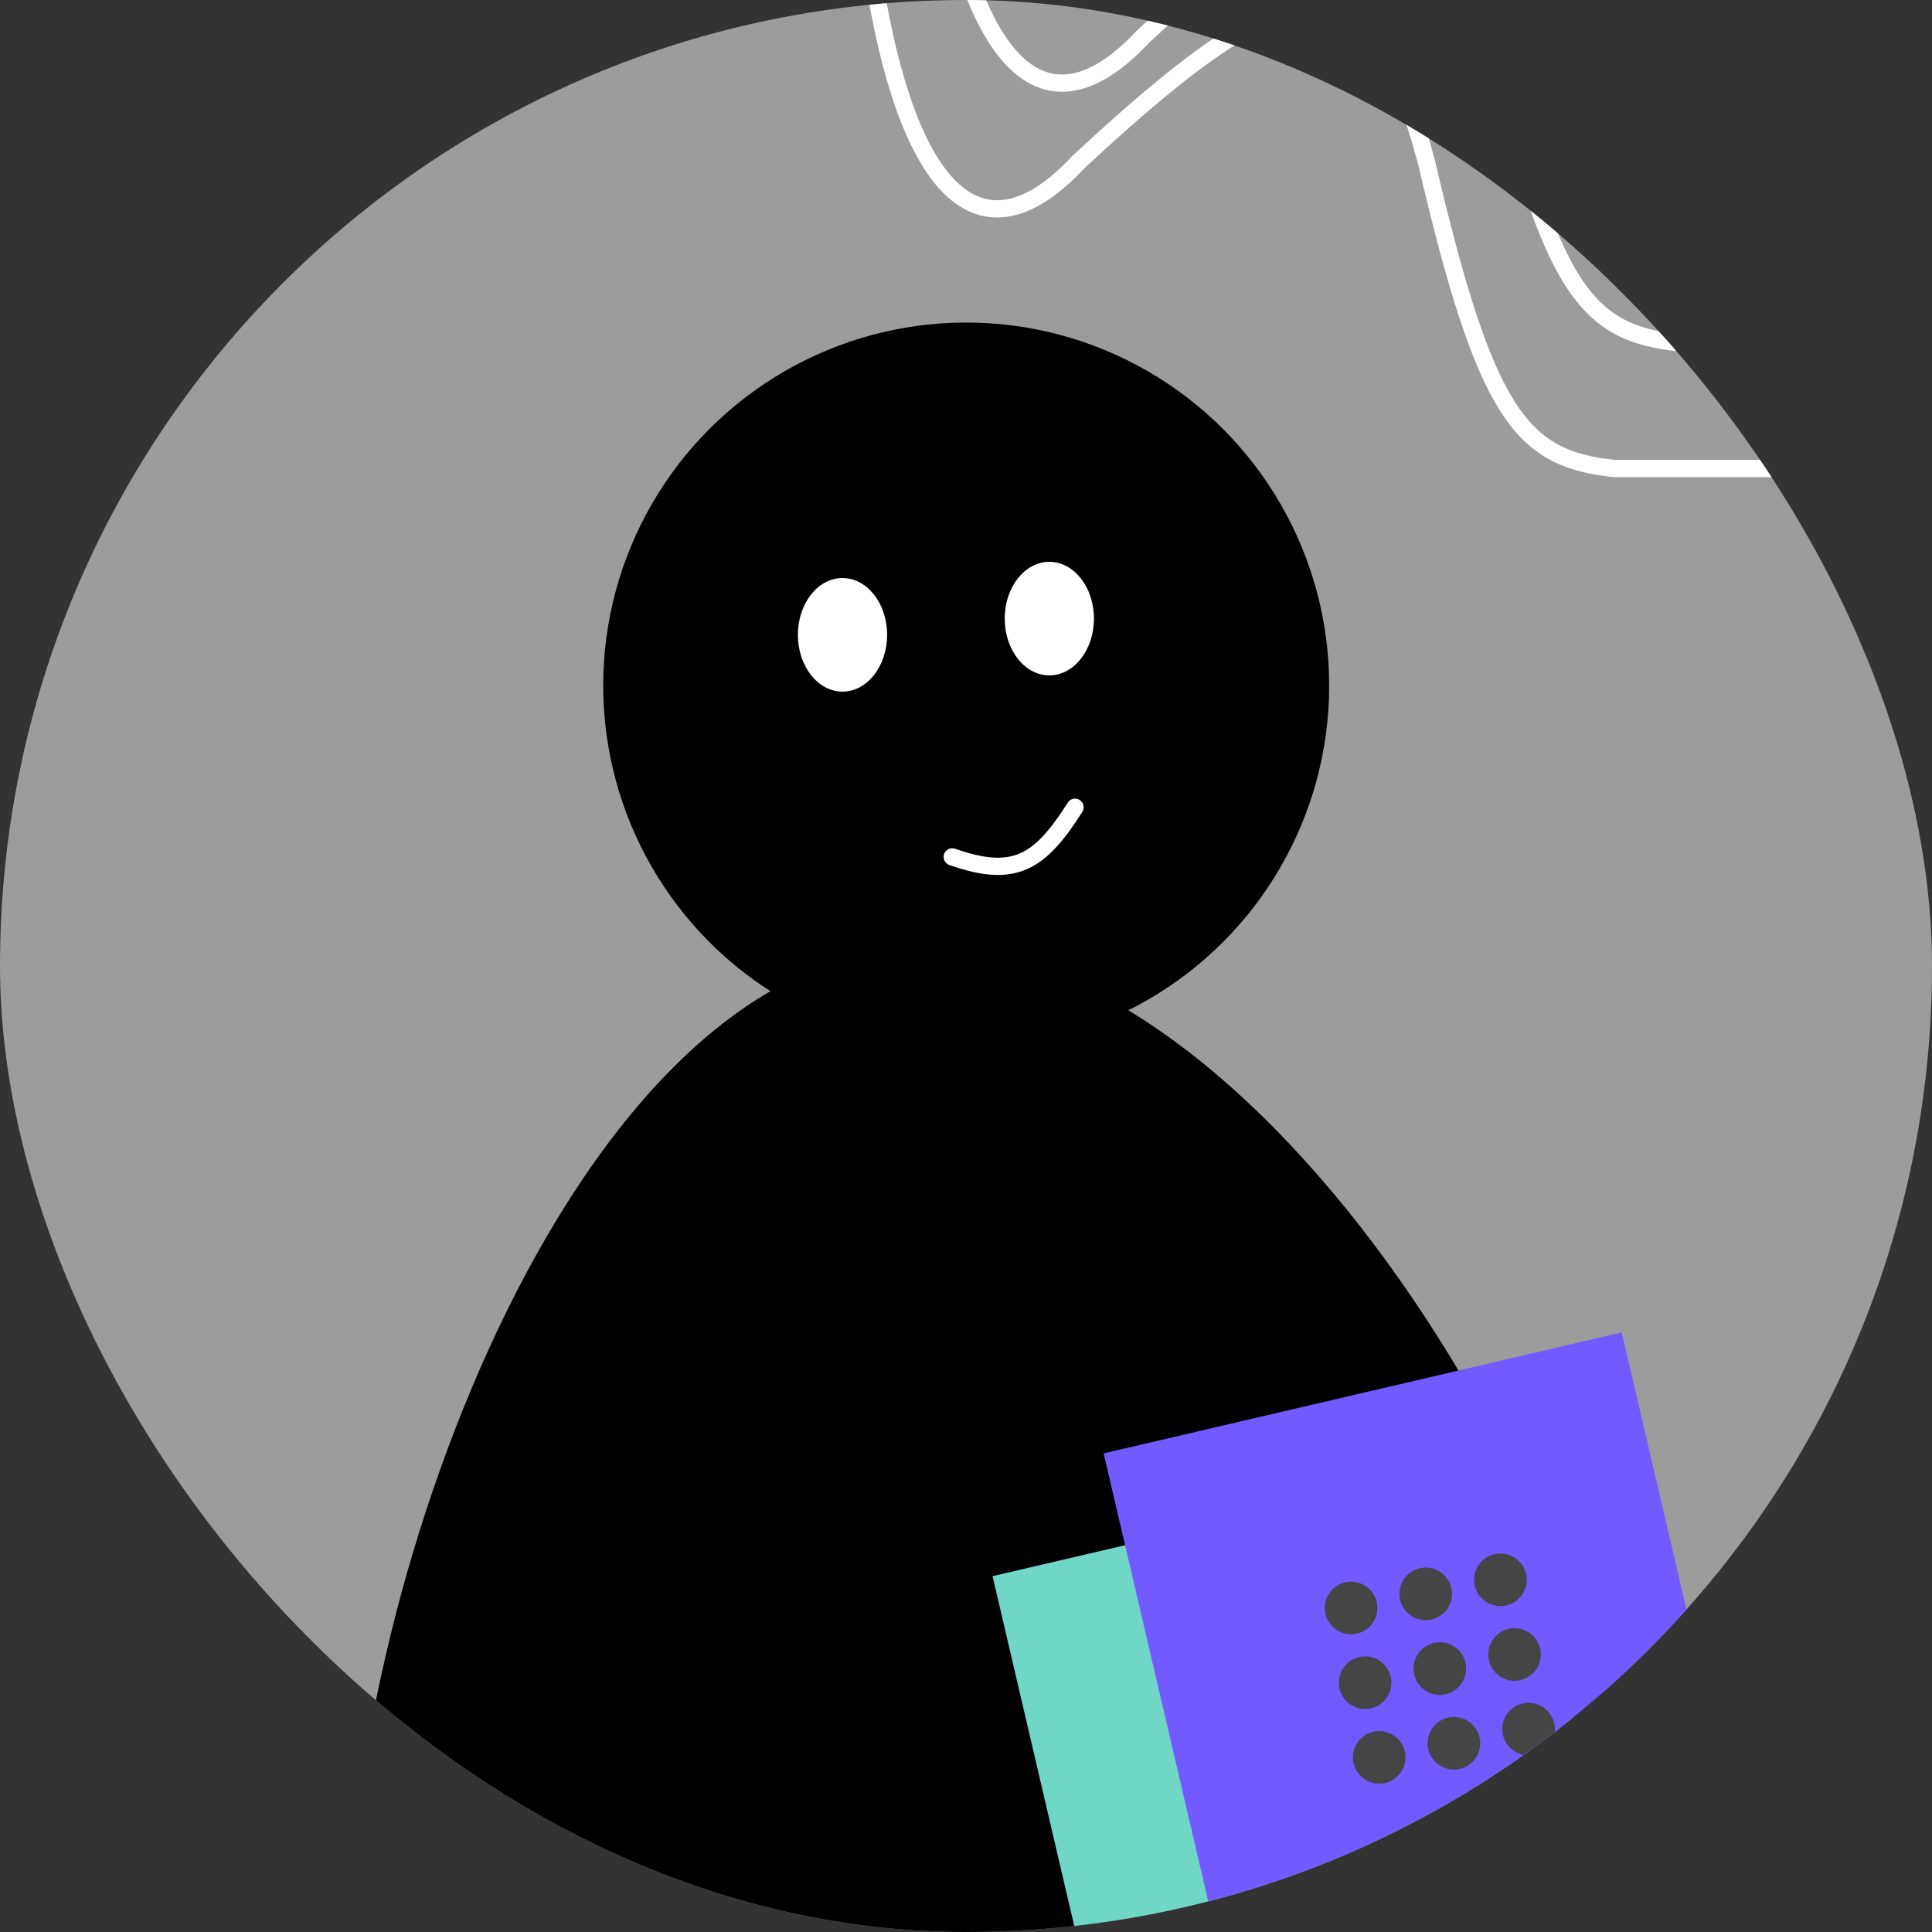 <svg width="336" height="336" viewBox="0 0 336 336" fill="none" xmlns="http://www.w3.org/2000/svg">
<rect x="0" y="0" width="336" height="336" fill="#333333" stroke="none"/>
<g clip-path="url(#clip0_419_103)">
<circle cx="164.154" cy="165.421" r="179.154" fill="#9C9C9C"/>
<path d="M284.766 332.585C284.766 393.354 253.221 375.963 192.452 375.963C131.683 375.963 60.823 397.586 60.823 336.817C60.823 276.048 100.296 164.716 161.064 164.716C221.833 164.716 284.766 271.816 284.766 332.585Z" fill="black"/>
<circle cx="168.034" cy="119.222" r="63.127" fill="black"/>
<path d="M165.609 149.023C176.317 152.777 180.763 150.184 186.962 140.398" stroke="white" stroke-width="3" stroke-linecap="round"/>
<ellipse cx="182.493" cy="107.584" rx="7.759" ry="9.875" fill="white"/>
<ellipse cx="146.521" cy="110.405" rx="7.759" ry="9.875" fill="white"/>
<rect x="262.723" y="253.075" width="114.897" height="92.528" transform="rotate(76.858 262.723 253.075)" fill="#70D7C7"/>
<rect x="282.042" y="231.723" width="114.897" height="92.528" transform="rotate(76.858 282.042 231.723)" fill="#715AFF"/>
<circle cx="234.965" cy="279.646" r="4.576" transform="rotate(-10.673 234.965 279.646)" fill="#454545"/>
<circle cx="247.954" cy="277.198" r="4.576" transform="rotate(-10.673 247.954 277.198)" fill="#454545"/>
<circle cx="260.944" cy="274.751" r="4.576" transform="rotate(-10.673 260.944 274.751)" fill="#454545"/>
<circle cx="237.413" cy="292.636" r="4.576" transform="rotate(-10.673 237.413 292.636)" fill="#454545"/>
<circle cx="250.402" cy="290.188" r="4.576" transform="rotate(-10.673 250.402 290.188)" fill="#454545"/>
<circle cx="263.392" cy="287.74" r="4.576" transform="rotate(-10.673 263.392 287.74)" fill="#454545"/>
<circle cx="239.861" cy="305.626" r="4.576" transform="rotate(-10.673 239.861 305.626)" fill="#454545"/>
<circle cx="252.851" cy="303.177" r="4.576" transform="rotate(-10.673 252.851 303.177)" fill="#454545"/>
<circle cx="265.84" cy="300.729" r="4.576" transform="rotate(-10.673 265.84 300.729)" fill="#454545"/>
<path d="M149.342 -27.135C153.377 28.638 167.817 49.383 187.571 28.163C225.264 -6.886 238.14 -8.775 248.08 28.163C258.39 72.415 264.642 79.776 280.739 81.487H340.487" stroke="white" stroke-width="3" stroke-linecap="round"/>
<path d="M160.628 -49C164.662 6.773 179.103 27.517 198.857 6.298C236.549 -28.751 249.426 -30.64 259.365 6.298C269.676 50.55 275.928 57.911 292.024 59.621H351.773" stroke="white" stroke-width="3" stroke-linecap="round"/>
</g>
<defs>
<clipPath id="clip0_419_103">
<rect width="336" height="336" rx="168" fill="white"/>
</clipPath>
</defs>
</svg>

